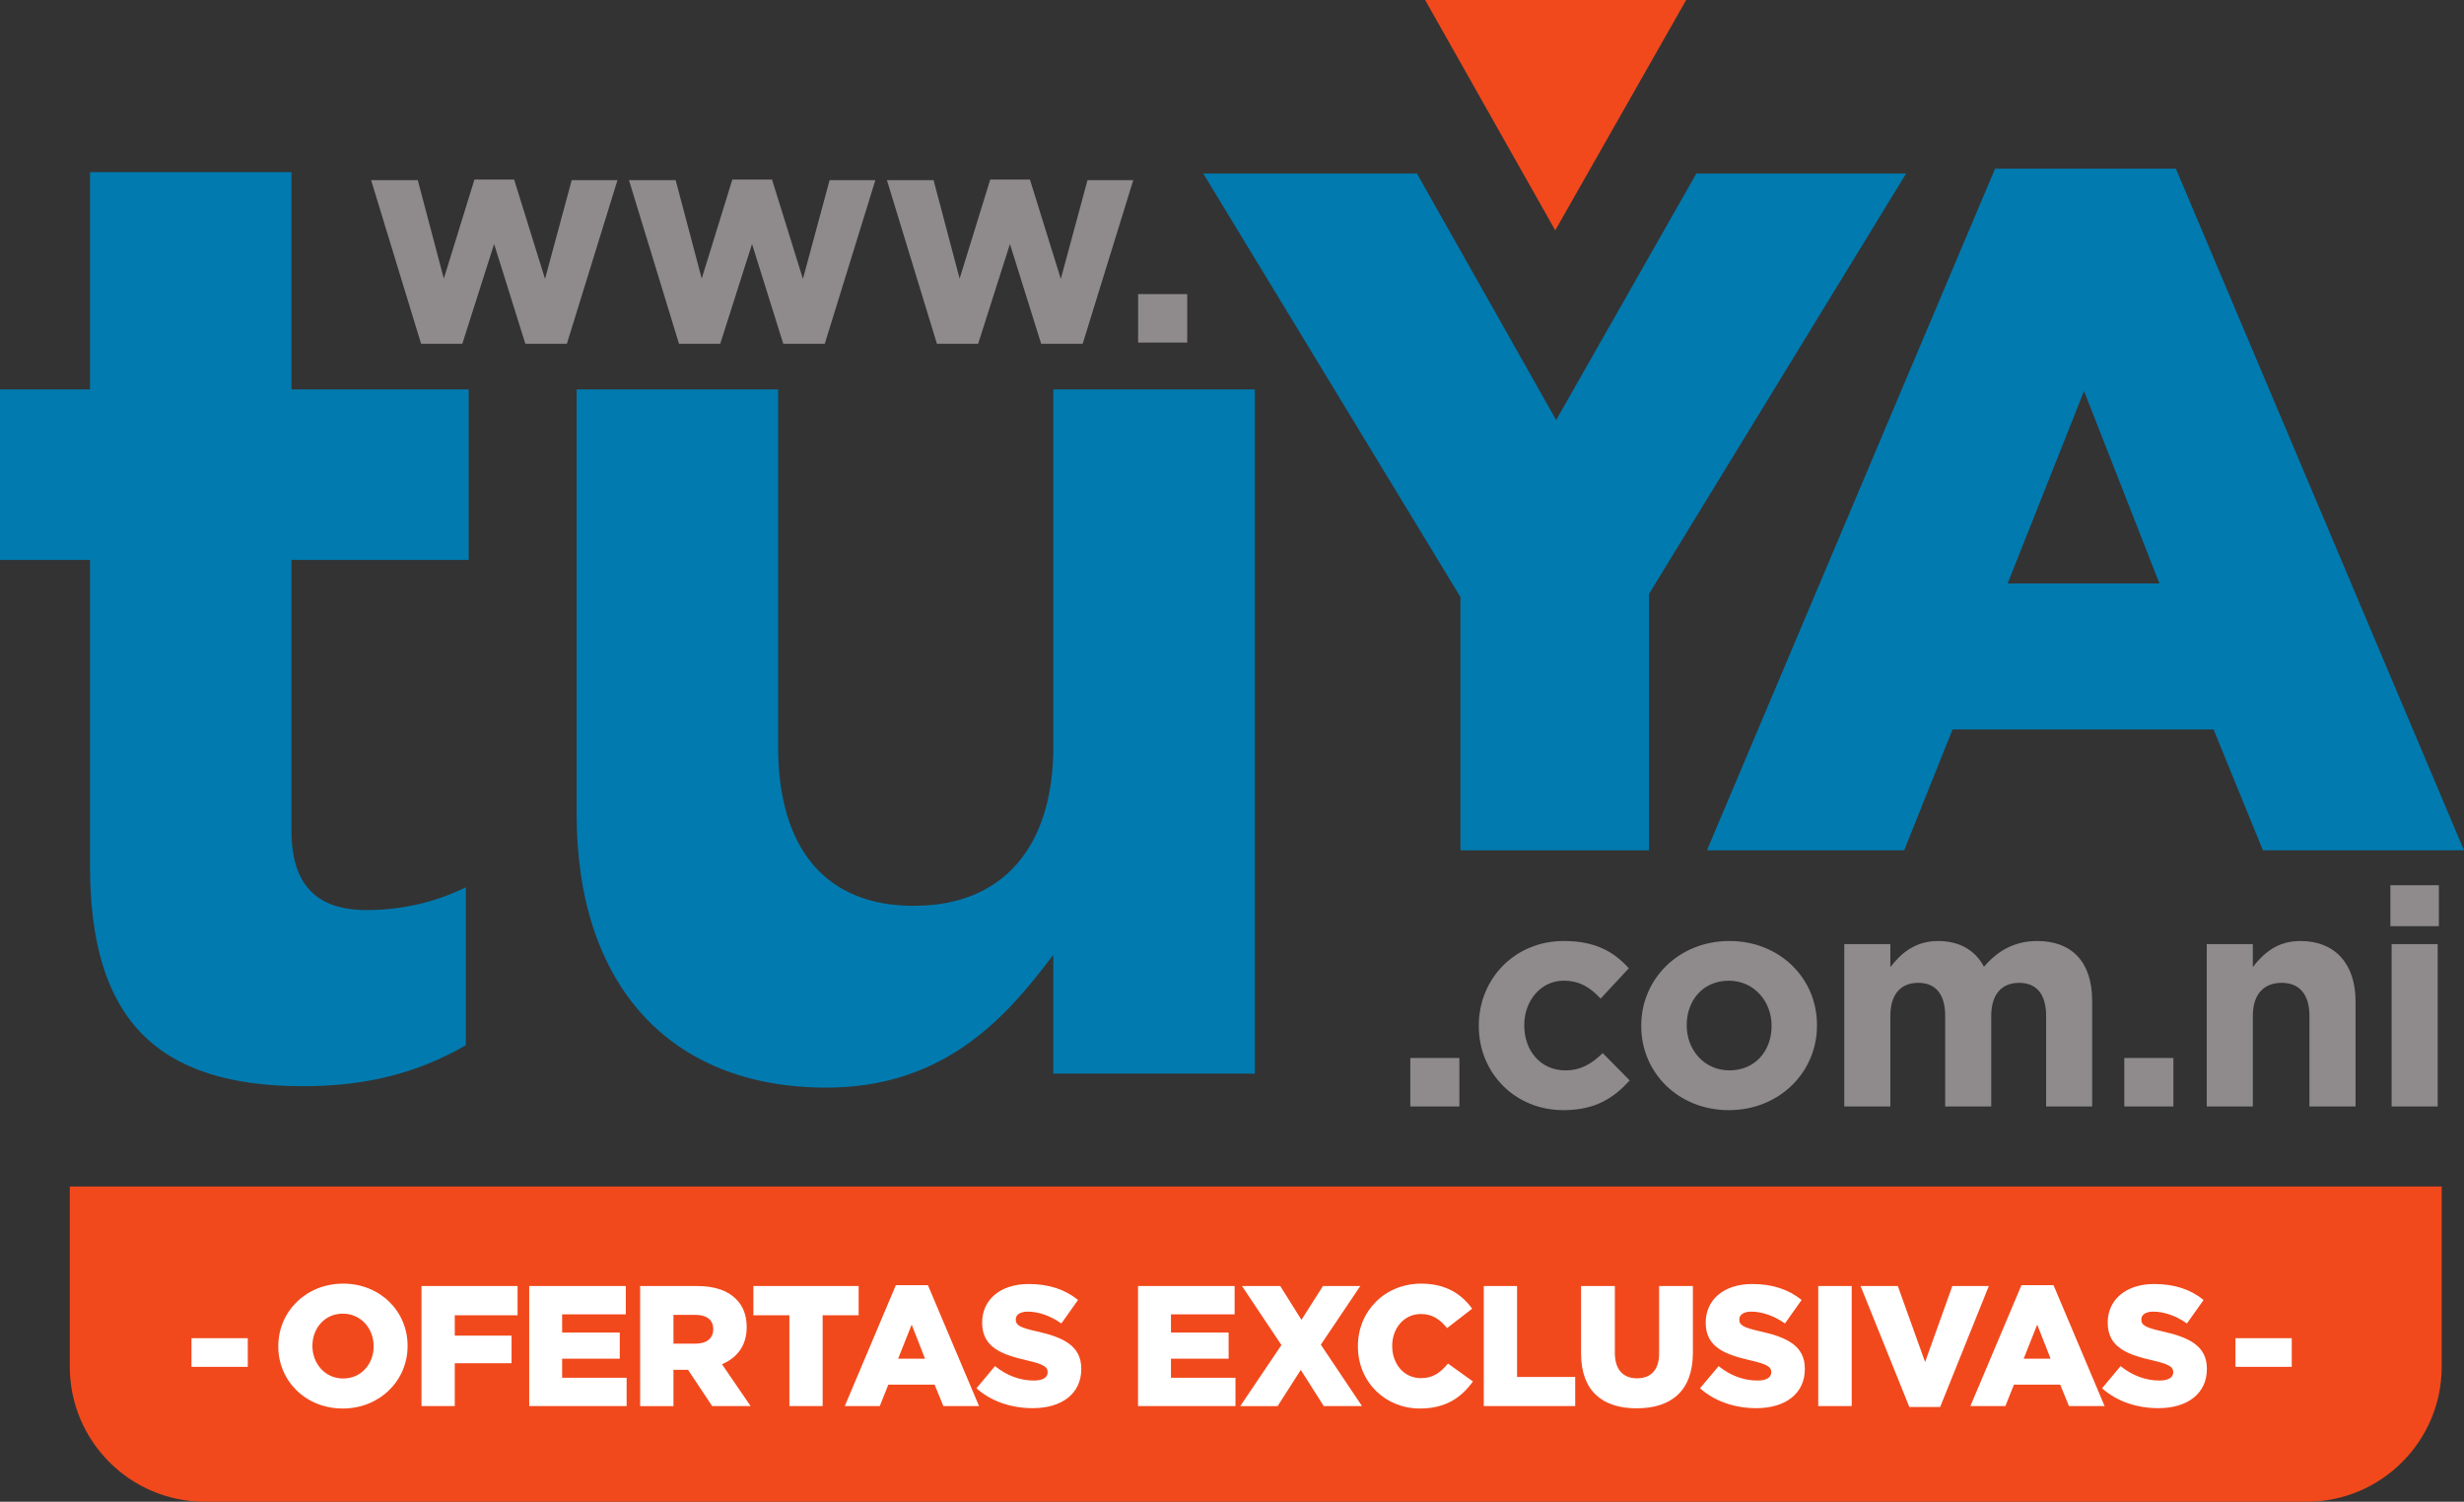 <svg xmlns="http://www.w3.org/2000/svg" width="400" height="243.801"><rect width="100%" height="100%" fill="#333333" stroke="none"/><defs><linearGradient x2="1" gradientUnits="userSpaceOnUse" gradientTransform="matrix(0 -220.03 220.03 0 256.3 194.38)" id="a"><stop offset="0" stop-color="#c5cdd2"/><stop offset=".558" stop-color="#fff"/><stop offset="1" stop-color="#c5cdd2"/></linearGradient></defs><path d="M33.27 243.8h341.167c12.12 0 21.946-9.834 21.946-21.95v-29.227H11.327v29.227c0 12.116 9.828 21.95 21.944 21.95" fill="#f1491c"/><path d="M237.08 96.917l-41.75-68.75h34.686l22.606 40.026 22.76-40.026h34.055l-41.75 68.27v41.61H237.08v-41.13M350.56 94.725L338.316 63.48l-12.4 31.245h24.646zM323.877 27.38h29.35L400 138.042h-32.648l-8.003-19.62h-42.377l-7.85 19.62h-32.02L323.876 27.38" fill="#017aaf"/><path d="M228.945 179.628h7.967v-7.87h-7.967v7.87zM240.063 166.592v-.098c0-7.527 5.76-13.726 13.83-13.726 4.966 0 8.065 1.676 10.525 4.426l-4.574 4.92c-1.674-1.772-3.35-2.904-6.01-2.904-3.735 0-6.39 3.3-6.39 7.18v.104c0 4.038 2.61 7.276 6.688 7.276 2.51 0 4.237-1.073 6.054-2.798l4.38 4.428c-2.563 2.8-5.508 4.824-10.77 4.824-7.923 0-13.733-6.105-13.733-13.632M287.594 166.592v-.098c0-3.887-2.808-7.284-6.943-7.284-4.276 0-6.834 3.3-6.834 7.18v.104c0 3.89 2.802 7.276 6.932 7.276 4.283 0 6.846-3.296 6.846-7.178m-21.16 0v-.098c0-7.58 6.1-13.726 14.314-13.726 8.173 0 14.217 6.048 14.217 13.623v.104c0 7.57-6.1 13.73-14.314 13.73-8.16 0-14.216-6.054-14.216-13.632M299.396 153.265h7.478v3.737c1.726-2.216 3.987-4.234 7.775-4.234 3.44 0 6.048 1.527 7.42 4.18 2.32-2.705 5.076-4.18 8.658-4.18 5.565 0 8.908 3.35 8.908 9.7v17.162h-7.472v-14.705c0-3.546-1.578-5.37-4.38-5.37-2.803 0-4.53 1.824-4.53 5.37v14.705h-7.477v-14.705c0-3.546-1.572-5.37-4.375-5.37-2.802 0-4.528 1.824-4.528 5.37v14.705h-7.478v-26.365M344.854 179.628h7.97v-7.87h-7.97v7.87zM358.24 153.265h7.477v3.737c1.72-2.216 3.93-4.234 7.724-4.234 5.662 0 8.954 3.745 8.954 9.79v17.072h-7.484v-14.705c0-3.546-1.67-5.37-4.517-5.37-2.86 0-4.676 1.824-4.676 5.37v14.705h-7.478v-26.365M388.25 153.265h7.478v26.365h-7.478v-26.365zm-.2-9.55h7.872v6.644h-7.872v-6.645M60.244 29.246h7.576l4.23 15.984 4.97-16.082h6.443l5.015 16.13 4.332-16.032h7.43L92.024 55.81h-6.74l-5.068-16.194L75.05 55.81h-6.69l-8.116-26.564M102.108 29.246h7.578l4.23 15.984 4.97-16.082h6.443l5.016 16.13 4.33-16.032h7.43L133.89 55.81h-6.736l-5.07-16.194-5.163 16.193h-6.693l-8.12-26.564M143.98 29.246h7.574l4.23 15.984 4.97-16.082h6.443l5.013 16.13 4.334-16.032h7.427L175.76 55.81h-6.738l-5.07-16.194-5.163 16.193h-6.692l-8.116-26.564M184.763 55.62h7.967v-7.876h-7.967v7.876z" fill="#8f8b8d"/><path d="M231.354 0l21.12 37.394L273.73 0h-42.376" fill="#f1491c"/><path d="M47.318 27.95H14.61v35.273H0V90.9h14.61v49.68c0 24.73 10.683 35.76 34.623 35.76 10.157 0 18.562-2.115 26.394-6.658v-25.64c-5.015 2.455-10.43 3.7-16.124 3.7-8.198 0-12.185-4.21-12.185-12.866V90.9h28.767V63.223H47.318V27.95M148.315 147.057c-14.188 0-22-9.193-22-25.878V63.222h-32.71v68.91c0 27.824 15.157 44.436 40.552 44.436 17.702 0 27.652-9.736 35.062-19.254l1.776-2.296v19.27h32.71V63.223h-32.71v57.956c0 16.44-8.264 25.877-22.68 25.877" fill="#017aaf"/><path d="M31.086 221.896h9.138v-4.65h-9.138v4.65zM60.658 218.583v-.055c0-2.813-2.03-5.265-5.013-5.265-2.95 0-4.926 2.394-4.926 5.21v.055c0 2.814 2.035 5.262 4.985 5.262 2.975 0 4.953-2.4 4.953-5.207m-15.48 0v-.055c0-5.596 4.51-10.137 10.527-10.137 6.01 0 10.464 4.482 10.464 10.082v.056c0 5.593-4.51 10.134-10.525 10.134-6.014 0-10.468-4.485-10.468-10.08M68.427 208.778H84.02v4.742H73.826v3.31h9.218v4.483h-9.218v6.958h-5.4V208.78M85.913 208.778h15.677v4.597H91.255v2.952h9.355v4.252h-9.355v3.092h10.47v4.6H85.913v-19.494M112.89 218.136c1.837 0 2.895-.89 2.895-2.31v-.06c0-1.528-1.113-2.31-2.924-2.31h-3.534v4.68h3.564zm-8.97-9.358h9.22c2.978 0 5.04.783 6.348 2.116 1.138 1.12 1.727 2.626 1.727 4.546v.053c0 2.98-1.588 4.955-4.007 5.98l4.646 6.798h-6.24l-3.924-5.897h-2.364v5.898h-5.405V208.78M128.148 213.52H122.3v-4.742h17.09v4.742h-5.844v14.75h-5.398v-14.75M150.17 220.58l-2.17-5.537-2.202 5.536h4.372zm-4.737-11.94h5.204l8.3 19.63h-5.788l-1.425-3.477h-7.515l-1.39 3.478h-5.68l8.293-19.63M158.52 225.376l3.004-3.593c1.92 1.535 4.067 2.338 6.323 2.338 1.446 0 2.227-.5 2.227-1.334v-.053c0-.812-.638-1.26-3.287-1.867-4.146-.945-7.347-2.12-7.347-6.123v-.05c0-3.623 2.87-6.242 7.547-6.242 3.314 0 5.895.884 8.02 2.586l-2.706 3.814c-1.782-1.246-3.724-1.918-5.45-1.918-1.316 0-1.954.55-1.954 1.246v.06c0 .892.672 1.284 3.372 1.89 4.477.98 7.262 2.426 7.262 6.066v.06c0 3.983-3.144 6.35-7.877 6.35-3.452 0-6.738-1.085-9.133-3.228M184.746 208.778h15.68v4.597h-10.332v2.952h9.358v4.252h-9.358v3.092h10.47v4.6h-15.818v-19.494M208.024 218.36l-6.402-9.582h6.21l3.445 5.49 3.486-5.49h6.066l-6.41 9.52 6.688 9.973h-6.21l-3.73-5.877-3.76 5.878h-6.065l6.68-9.91" fill="#fff"/><path d="M220.44 218.583v-.055c0-5.676 4.376-10.137 10.276-10.137 3.982 0 6.54 1.68 8.27 4.068l-4.072 3.15c-1.11-1.395-2.392-2.29-4.255-2.29-2.73 0-4.654 2.31-4.654 5.154v.056c0 2.92 1.925 5.204 4.653 5.204 2.027 0 3.23-.946 4.397-2.372l4.06 2.908c-1.833 2.53-4.31 4.394-8.623 4.394-5.57 0-10.053-4.258-10.053-10.08M240.872 208.778h5.405v14.758h9.438v4.735h-14.843V208.78M256.666 219.727v-10.95h5.485v10.837c0 2.812 1.42 4.147 3.595 4.147 2.165 0 3.59-1.28 3.59-4.013v-10.97h5.484v10.81c0 6.29-3.595 9.044-9.132 9.044-5.542 0-9.022-2.805-9.022-8.903M275.98 225.376l3.014-3.593c1.92 1.535 4.06 2.338 6.322 2.338 1.44 0 2.227-.5 2.227-1.334v-.053c0-.812-.644-1.26-3.286-1.867-4.153-.945-7.354-2.12-7.354-6.123v-.05c0-3.623 2.865-6.242 7.547-6.242 3.31 0 5.9.884 8.02 2.586l-2.7 3.814c-1.783-1.246-3.736-1.918-5.462-1.918-1.31 0-1.948.55-1.948 1.246v.06c0 .892.666 1.284 3.366 1.89 4.488.98 7.268 2.426 7.268 6.066v.06c0 3.983-3.144 6.35-7.877 6.35-3.452 0-6.74-1.085-9.136-3.228M295.17 228.27h5.43V208.78h-5.43v19.493zM302.044 208.778h6.044l4.43 12.34 4.42-12.34h5.924l-7.9 19.633h-5.006l-7.912-19.632M332.893 220.58l-2.176-5.537-2.2 5.536h4.376zm-4.734-11.94h5.205l8.293 19.63h-5.787l-1.417-3.477h-7.518l-1.39 3.478h-5.68l8.294-19.63M341.248 225.376l3.002-3.593c1.925 1.535 4.067 2.338 6.322 2.338 1.447 0 2.227-.5 2.227-1.334v-.053c0-.812-.644-1.26-3.287-1.867-4.147-.945-7.348-2.12-7.348-6.123v-.05c0-3.623 2.865-6.242 7.547-6.242 3.31 0 5.9.884 8.014 2.586l-2.7 3.814c-1.777-1.246-3.73-1.918-5.456-1.918-1.31 0-1.948.55-1.948 1.246v.06c0 .892.666 1.284 3.372 1.89 4.477.98 7.267 2.426 7.267 6.066v.06c0 3.983-3.154 6.35-7.88 6.35-3.46 0-6.734-1.085-9.132-3.228M362.904 221.896h9.133v-4.65h-9.133v4.65z" fill="#fff"/></svg>
